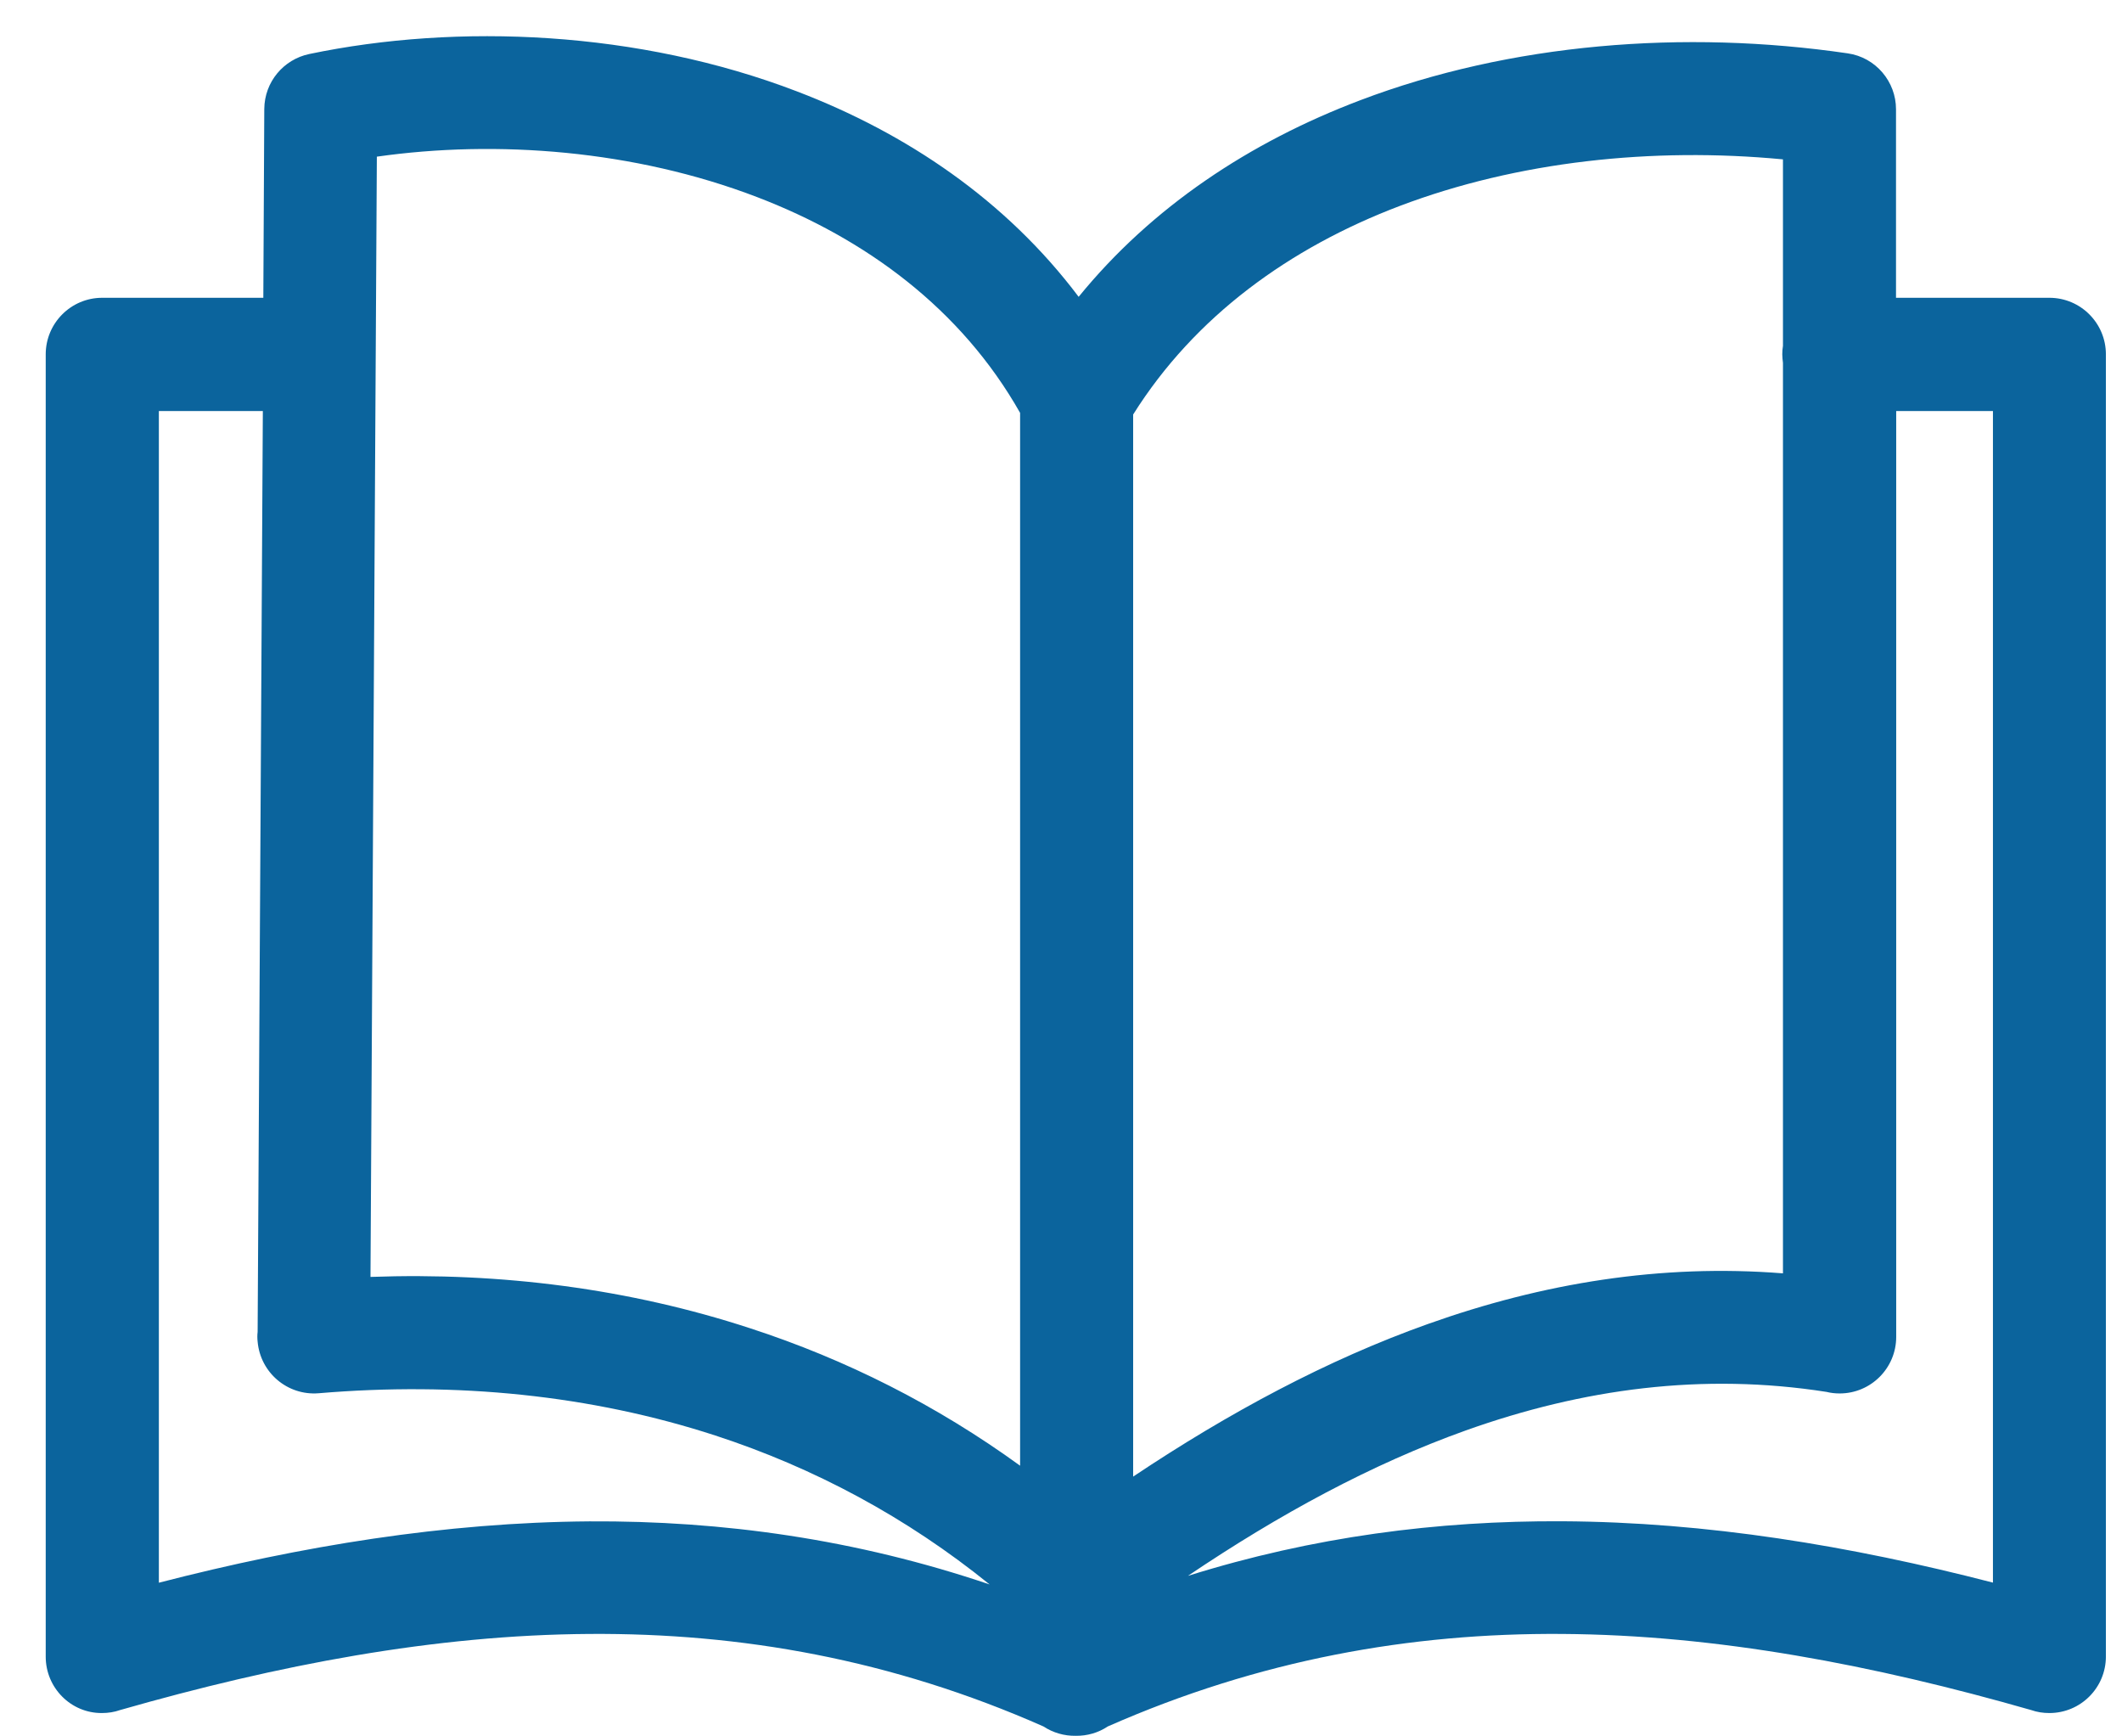 <svg width="22" height="18" viewBox="0 0 22 18" fill="none" xmlns="http://www.w3.org/2000/svg">
<path d="M2.671 13.807L2.725 4.261H1.647V16.407C3.128 16.025 4.614 15.782 6.111 15.771C7.493 15.763 8.875 15.956 10.26 16.425C9.399 15.728 8.44 15.215 7.416 14.881C6.126 14.461 4.732 14.322 3.303 14.443C2.98 14.469 2.699 14.229 2.671 13.908C2.667 13.873 2.667 13.84 2.671 13.807ZM18.485 3.762C18.482 3.734 18.478 3.705 18.478 3.673C18.478 3.644 18.48 3.614 18.485 3.585V1.652C17.129 1.523 15.732 1.673 14.512 2.135C13.371 2.568 12.387 3.279 11.748 4.297V15.307C12.742 14.643 13.759 14.097 14.804 13.725C15.994 13.301 17.218 13.1 18.485 13.2V3.762ZM19.659 3.087H21.247C21.571 3.087 21.833 3.35 21.833 3.673V17.172C21.833 17.496 21.571 17.758 21.247 17.758C21.181 17.758 21.117 17.748 21.058 17.727C19.424 17.259 17.8 16.948 16.192 16.938C14.625 16.927 13.058 17.204 11.485 17.897C11.388 17.962 11.271 17.996 11.152 17.994C11.033 17.996 10.917 17.962 10.818 17.897C9.246 17.202 7.679 16.927 6.111 16.938C4.503 16.948 2.881 17.259 1.245 17.727C1.186 17.748 1.122 17.758 1.056 17.758C0.736 17.76 0.474 17.497 0.474 17.174V3.673C0.474 3.35 0.736 3.087 1.059 3.087H2.73L2.74 1.13C2.742 0.849 2.94 0.616 3.206 0.56C4.748 0.238 6.622 0.318 8.264 0.948C9.399 1.382 10.43 2.076 11.183 3.077C11.943 2.144 12.958 1.473 14.1 1.04C15.661 0.447 17.461 0.305 19.156 0.553C19.448 0.595 19.657 0.847 19.657 1.132V3.087H19.659ZM12.316 16.336C13.611 15.93 14.904 15.763 16.198 15.77C17.694 15.778 19.18 16.023 20.662 16.406V4.261H19.659V13.859C19.659 14.183 19.396 14.445 19.073 14.445C19.026 14.445 18.981 14.44 18.937 14.429C17.654 14.228 16.412 14.395 15.198 14.828C14.221 15.177 13.262 15.698 12.316 16.336ZM10.576 15.194V4.28C9.963 3.197 8.97 2.472 7.849 2.043C6.578 1.556 5.151 1.447 3.907 1.624L3.841 13.237C5.198 13.188 6.526 13.36 7.776 13.769C8.77 14.092 9.712 14.567 10.576 15.194Z" fill="#0B649D"/>
</svg>
